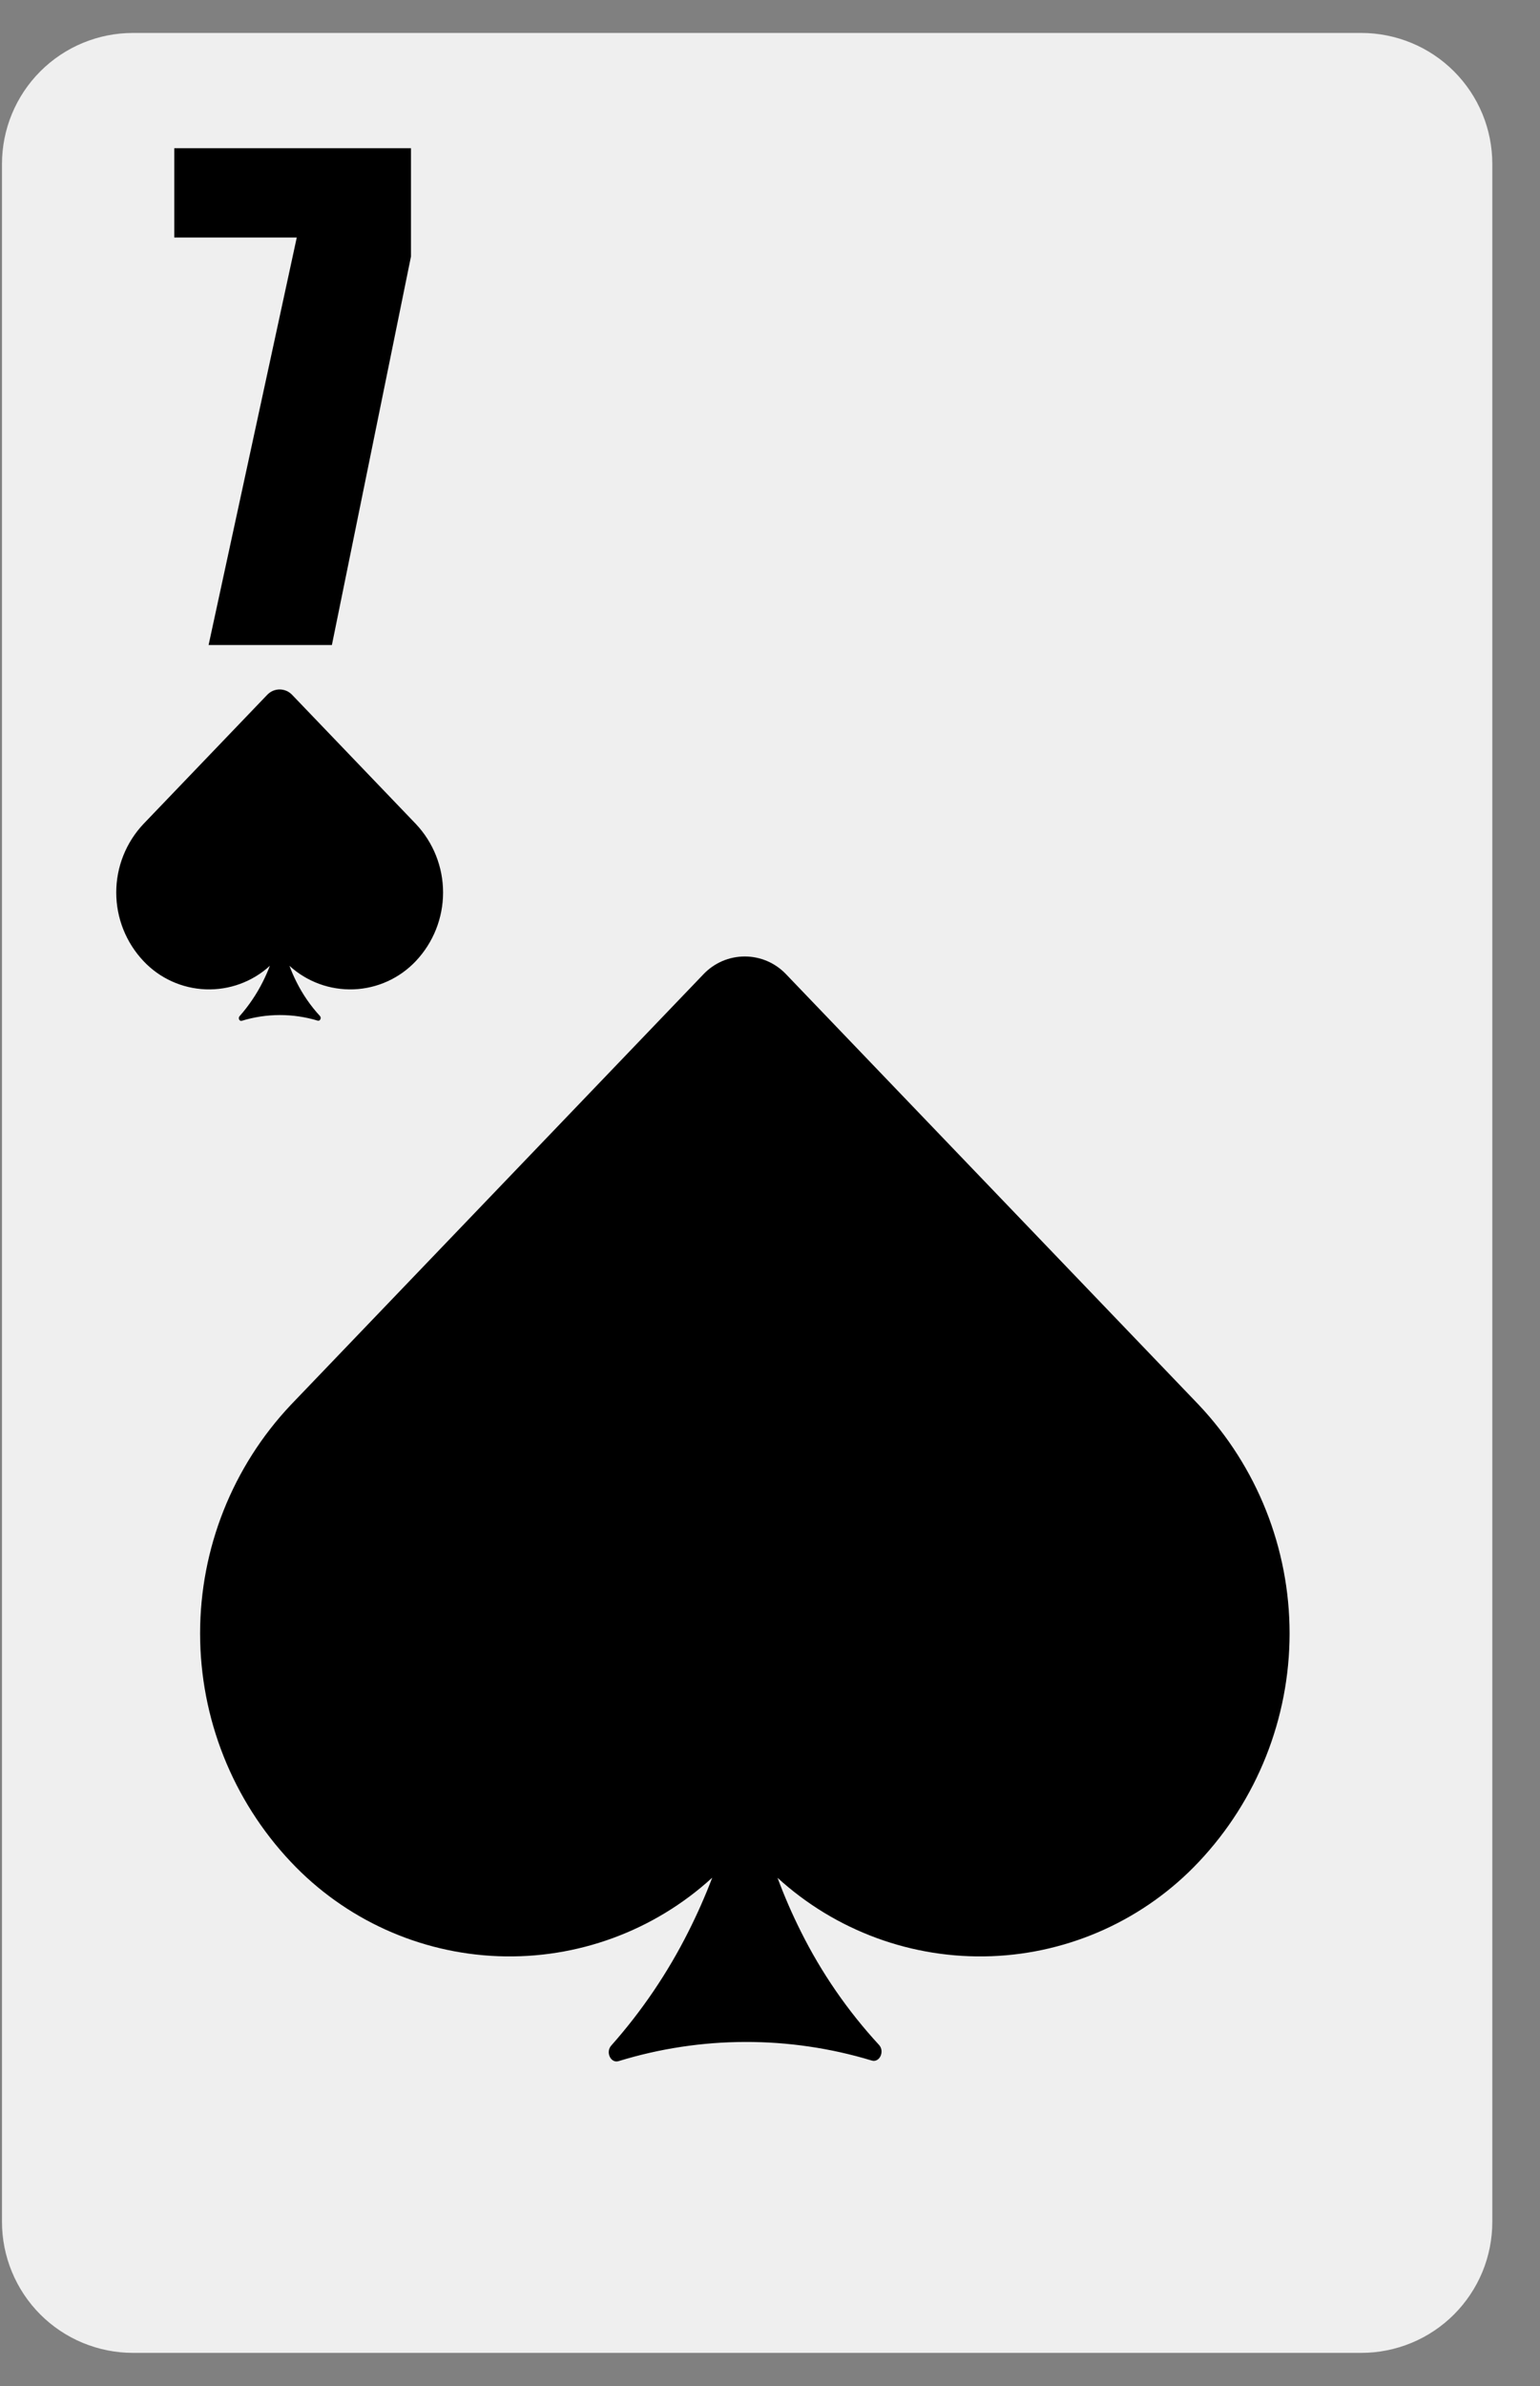 <svg width="31" height="48" viewBox="0 0 31 48" fill="none" xmlns="http://www.w3.org/2000/svg">
<rect x="0" y="0" width="31" height="48" fill="#808080" stroke="none"/>
<path d="M2.675 0.663H27.405C27.751 0.663 28.094 0.732 28.413 0.864C28.733 0.996 29.024 1.191 29.268 1.435C29.513 1.68 29.707 1.97 29.84 2.29C29.972 2.61 30.04 2.952 30.04 3.298V44.699C30.04 45.044 29.972 45.387 29.84 45.707C29.707 46.026 29.513 46.317 29.268 46.562C29.024 46.806 28.733 47.001 28.413 47.133C28.094 47.265 27.751 47.334 27.405 47.334H2.675C2.329 47.334 1.986 47.265 1.667 47.133C1.347 47.001 1.056 46.806 0.812 46.562C0.567 46.317 0.373 46.026 0.241 45.707C0.108 45.387 0.04 45.044 0.04 44.699V3.298C0.04 2.6 0.318 1.929 0.812 1.435C1.306 0.941 1.976 0.663 2.675 0.663Z" fill="#EFEFEF"/>
<path d="M24.133 28.264L15.824 19.6C15.717 19.487 15.588 19.397 15.445 19.335C15.302 19.274 15.148 19.242 14.992 19.242C14.836 19.242 14.682 19.274 14.539 19.335C14.396 19.397 14.267 19.487 14.16 19.6L5.853 28.264C4.681 29.507 4.028 31.151 4.028 32.86C4.028 34.568 4.681 36.212 5.853 37.455C6.942 38.612 8.442 39.294 10.03 39.354C11.617 39.414 13.165 38.846 14.337 37.774C14.197 38.143 14.037 38.504 13.859 38.857C13.443 39.686 12.92 40.458 12.304 41.152C12.186 41.284 12.294 41.513 12.452 41.465C14.112 40.955 15.886 40.95 17.548 41.453C17.706 41.501 17.814 41.268 17.694 41.138C17.065 40.456 16.535 39.688 16.121 38.857C15.945 38.506 15.788 38.145 15.652 37.777C16.824 38.847 18.371 39.414 19.958 39.354C21.545 39.294 23.045 38.611 24.133 37.455C25.305 36.212 25.959 34.568 25.959 32.86C25.959 31.151 25.305 29.507 24.133 28.264Z" fill="black"/>
<path d="M8.371 16.576L5.879 13.977C5.847 13.944 5.808 13.916 5.765 13.898C5.722 13.88 5.676 13.87 5.629 13.87C5.582 13.87 5.536 13.88 5.493 13.898C5.45 13.917 5.412 13.944 5.38 13.977L2.888 16.576C2.536 16.949 2.34 17.442 2.34 17.955C2.34 18.468 2.536 18.961 2.888 19.334C3.214 19.681 3.664 19.885 4.14 19.903C4.617 19.921 5.081 19.751 5.433 19.429C5.39 19.54 5.343 19.648 5.289 19.754C5.164 20.003 5.007 20.234 4.823 20.443C4.787 20.482 4.82 20.551 4.867 20.536C5.365 20.383 5.897 20.382 6.396 20.533C6.443 20.547 6.476 20.477 6.44 20.439C6.251 20.234 6.092 20.003 5.968 19.754C5.915 19.649 5.868 19.541 5.827 19.43C6.179 19.751 6.643 19.921 7.119 19.903C7.595 19.885 8.045 19.68 8.371 19.334C8.723 18.961 8.919 18.468 8.919 17.955C8.919 17.442 8.723 16.949 8.371 16.576Z" fill="black"/>
<path d="M8.273 2.982V5.16L6.681 12.976H4.199L5.974 4.778H3.508V2.982H8.273Z" fill="black"/>
</svg>
